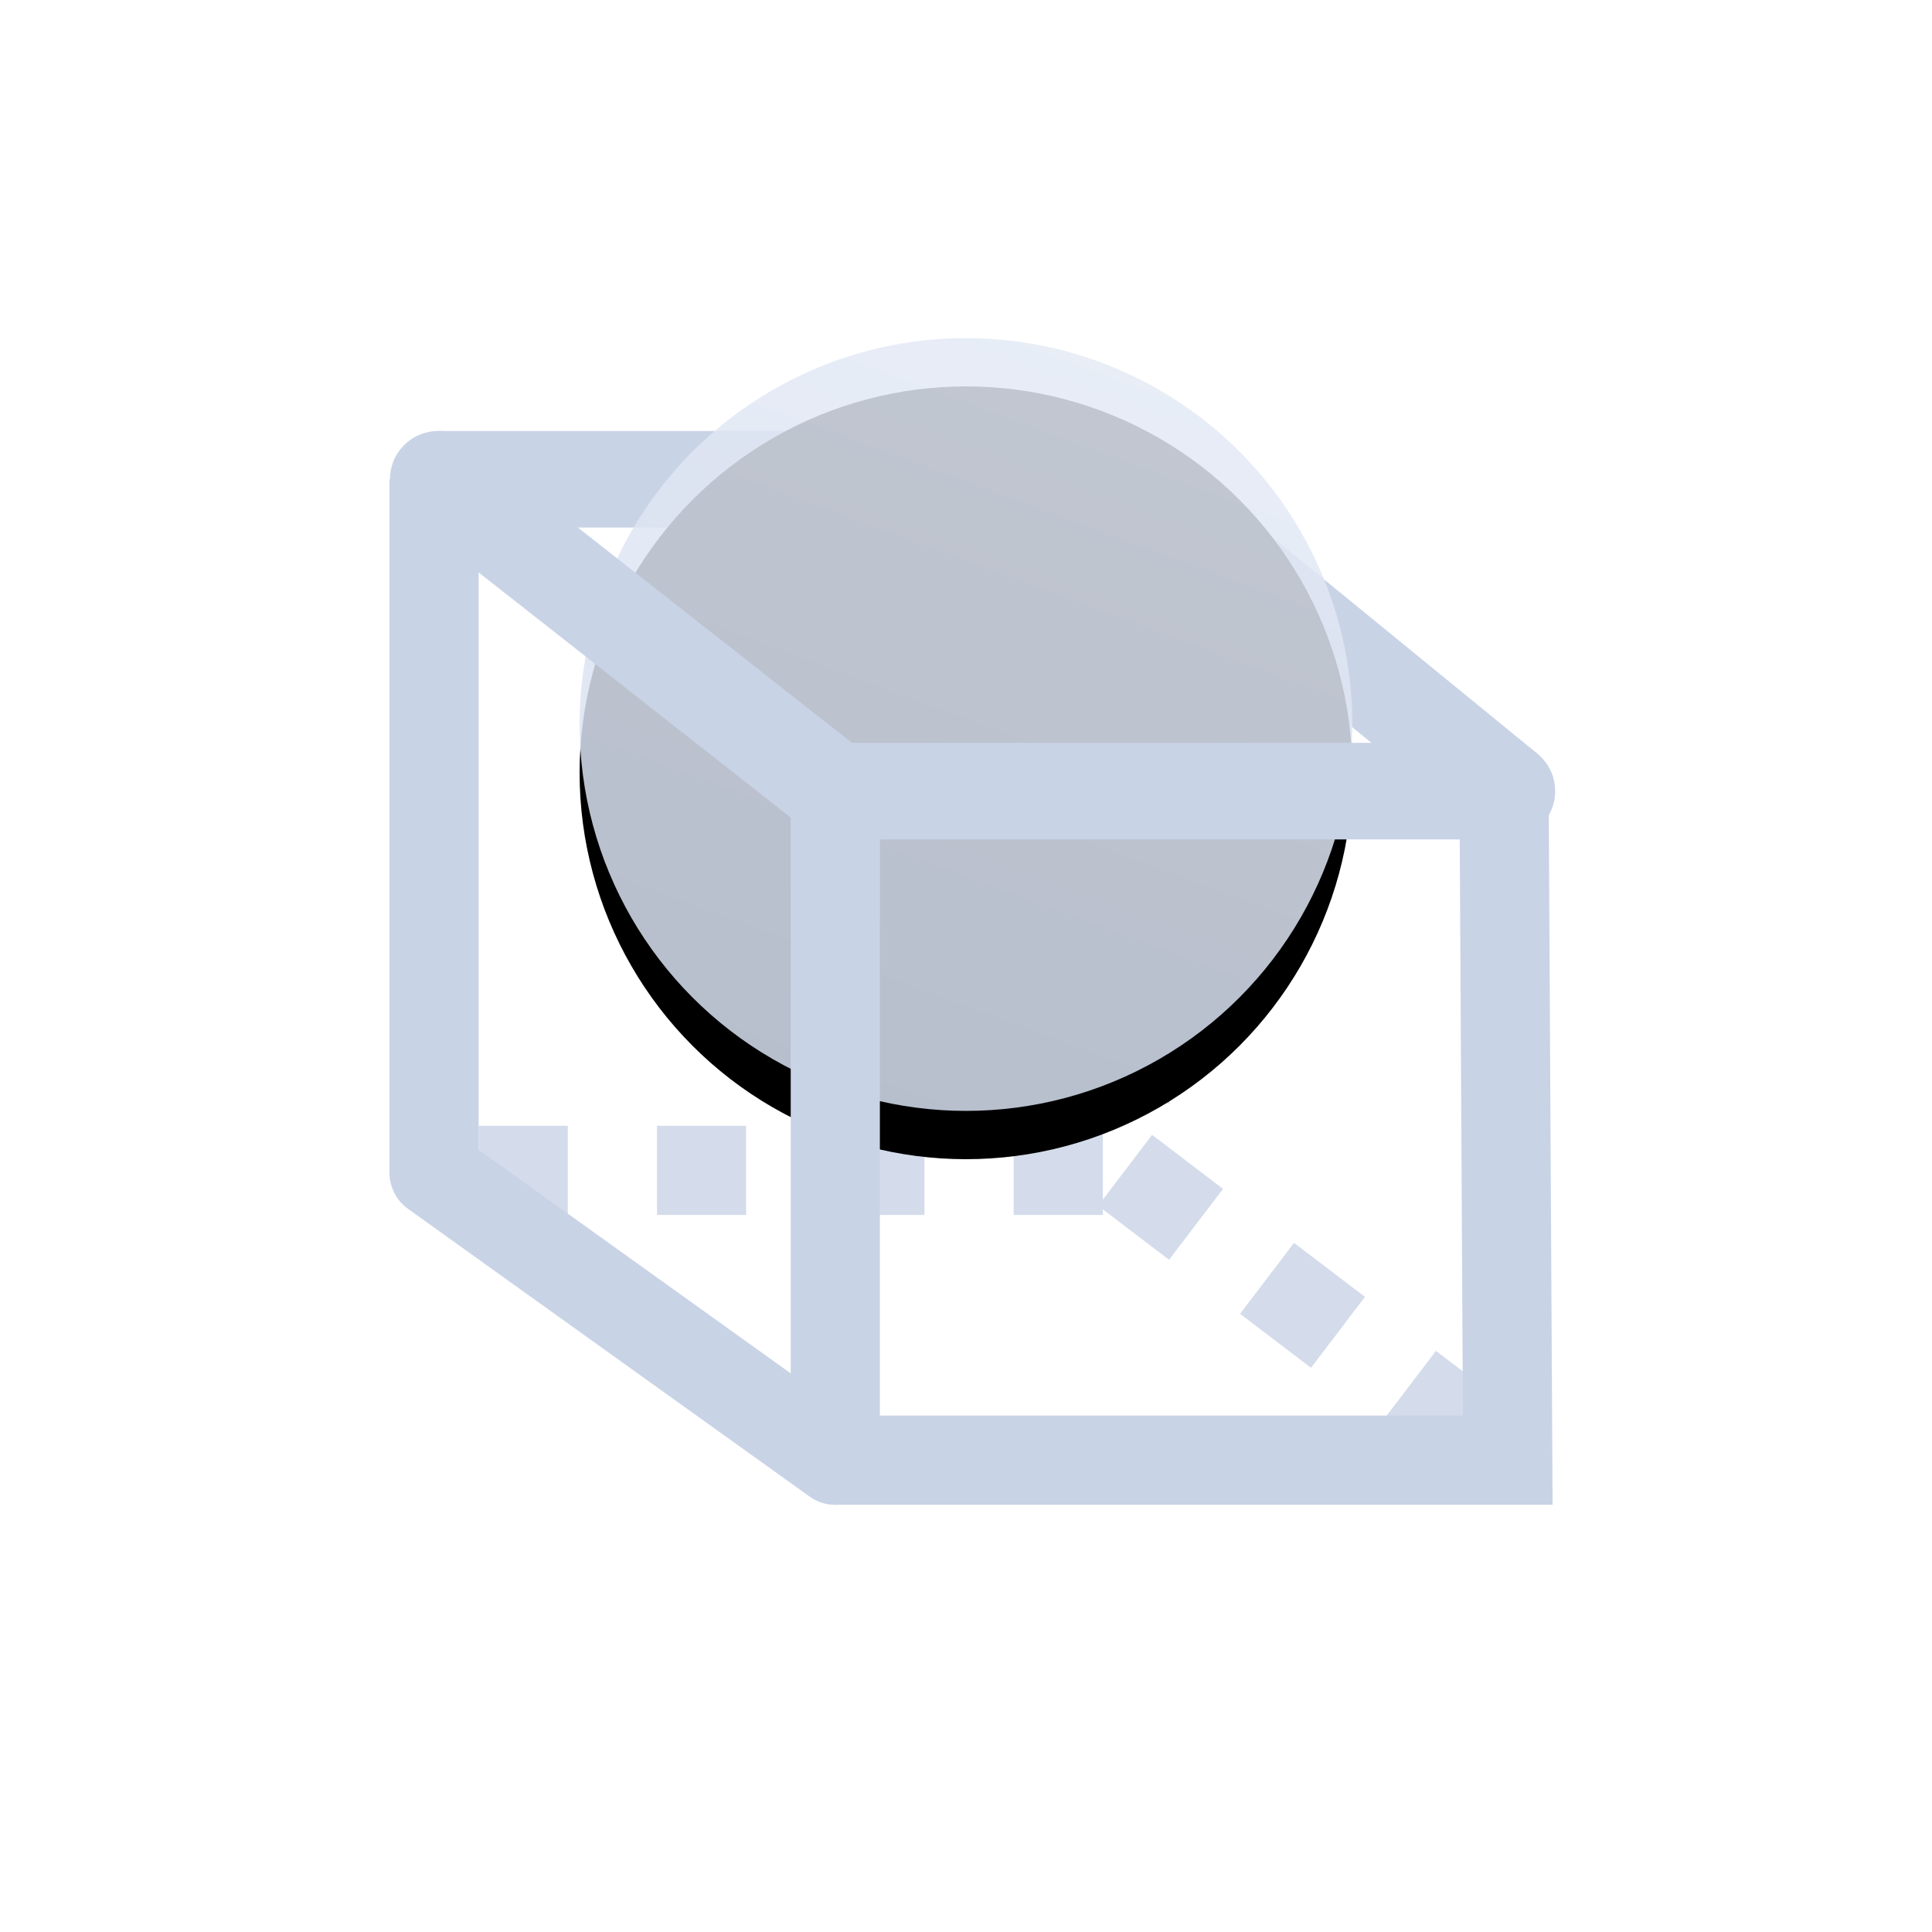 <?xml version="1.0" encoding="UTF-8"?>
<svg width="40px" height="40px" viewBox="0 0 40 40" version="1.1" xmlns="http://www.w3.org/2000/svg" xmlns:xlink="http://www.w3.org/1999/xlink">
    <title>icon/jianqiehe</title>
    <defs>
        <linearGradient x1="64.431%" y1="0%" x2="27.46%" y2="100%" id="linearGradient-1">
            <stop stop-color="#E4EAF5" offset="0%"></stop>
            <stop stop-color="#D7E0F1" offset="100%"></stop>
        </linearGradient>
        <circle id="path-2" cx="20" cy="15" r="8"></circle>
        <filter x="-21.9%" y="-15.6%" width="143.8%" height="143.8%" filterUnits="objectBoundingBox" id="filter-3">
            <feOffset dx="0" dy="1" in="SourceAlpha" result="shadowOffsetOuter1"></feOffset>
            <feGaussianBlur stdDeviation="1" in="shadowOffsetOuter1" result="shadowBlurOuter1"></feGaussianBlur>
            <feComposite in="shadowBlurOuter1" in2="SourceAlpha" operator="out" result="shadowBlurOuter1"></feComposite>
            <feColorMatrix values="0 0 0 0 0   0 0 0 0 0   0 0 0 0 0  0 0 0 0.2 0" type="matrix" in="shadowBlurOuter1"></feColorMatrix>
        </filter>
    </defs>
    <g id="icon/jianqiehe" stroke="none" stroke-width="1" fill="none" fill-rule="evenodd">
        <path d="M29.73,27.968 L31.199,29.086 L30.081,30.555 L28.612,29.437 L29.73,27.968 Z M26.791,25.732 L28.261,26.85 L27.143,28.319 L25.674,27.201 L26.791,25.732 Z M22.833,23.308 L22.833,24.836 L23.853,23.496 L25.322,24.614 L24.204,26.083 L22.833,25.039 L22.833,25.154 L20.986,25.154 L20.986,23.308 L22.833,23.308 Z M19.14,23.308 L19.14,25.154 L17.294,25.154 L17.294,23.308 L19.14,23.308 Z M15.448,23.308 L15.448,25.154 L13.602,25.154 L13.602,23.308 L15.448,23.308 Z M11.756,23.308 L11.756,25.154 L9.91,25.154 L9.91,23.308 L11.756,23.308 Z M24.217,21 L24.217,22.846 L22.371,22.846 L22.371,21 L24.217,21 Z M24.217,17.308 L24.217,19.154 L22.371,19.154 L22.371,17.308 L24.217,17.308 Z M24.217,13.615 L24.217,15.462 L22.371,15.462 L22.371,13.615 L24.217,13.615 Z M24.217,9.923 L24.217,11.769 L22.371,11.769 L22.371,9.923 L24.217,9.923 Z" id="形状结合" fill-opacity="0.8" fill="#C9D3E6"></path>
        <polygon id="路径-26" fill="#C9D3E6" points="30.217 16.39 32.063 16.379 32.145 31.154 17.294 31.154 17.294 29.308 30.288 29.308"></polygon>
        <polygon id="路径-11" fill="#C9D3E6" points="9.073 8.923 23.651 8.923 31.832 15.605 30.566 17.154 22.938 10.923 9.073 10.923"></polygon>
        <g id="椭圆形">
            <use fill="black" fill-opacity="1" filter="url(#filter-3)" xlink:href="#path-2"></use>
            <use fill-opacity="0.85" fill="url(#linearGradient-1)" fill-rule="evenodd" xlink:href="#path-2"></use>
        </g>
        <path d="M9.91,9.923 L9.91,23.804 L16.371,28.434 L16.371,16.38 L18.217,16.38 L18.217,30.231 C18.217,30.946 17.446,31.376 16.845,31.038 L16.757,30.981 L8.449,25.029 C8.237,24.878 8.101,24.645 8.07,24.39 L8.063,24.279 L8.063,9.923 L9.91,9.923 Z" id="路径-23" fill="#C9D3E6"></path>
        <path d="M8.287,9.305 C8.602,8.904 9.162,8.809 9.588,9.065 L9.691,9.137 L17.639,15.379 L31.199,15.379 C31.712,15.379 32.134,15.766 32.192,16.263 L32.199,16.379 C32.199,16.892 31.813,17.315 31.316,17.373 L31.199,17.379 L17.294,17.379 C17.115,17.379 16.94,17.331 16.787,17.241 L16.677,17.166 L8.456,10.71 C8.021,10.368 7.946,9.74 8.287,9.305 Z" id="路径-28" fill="#C9D3E6"></path>
    </g>
</svg>